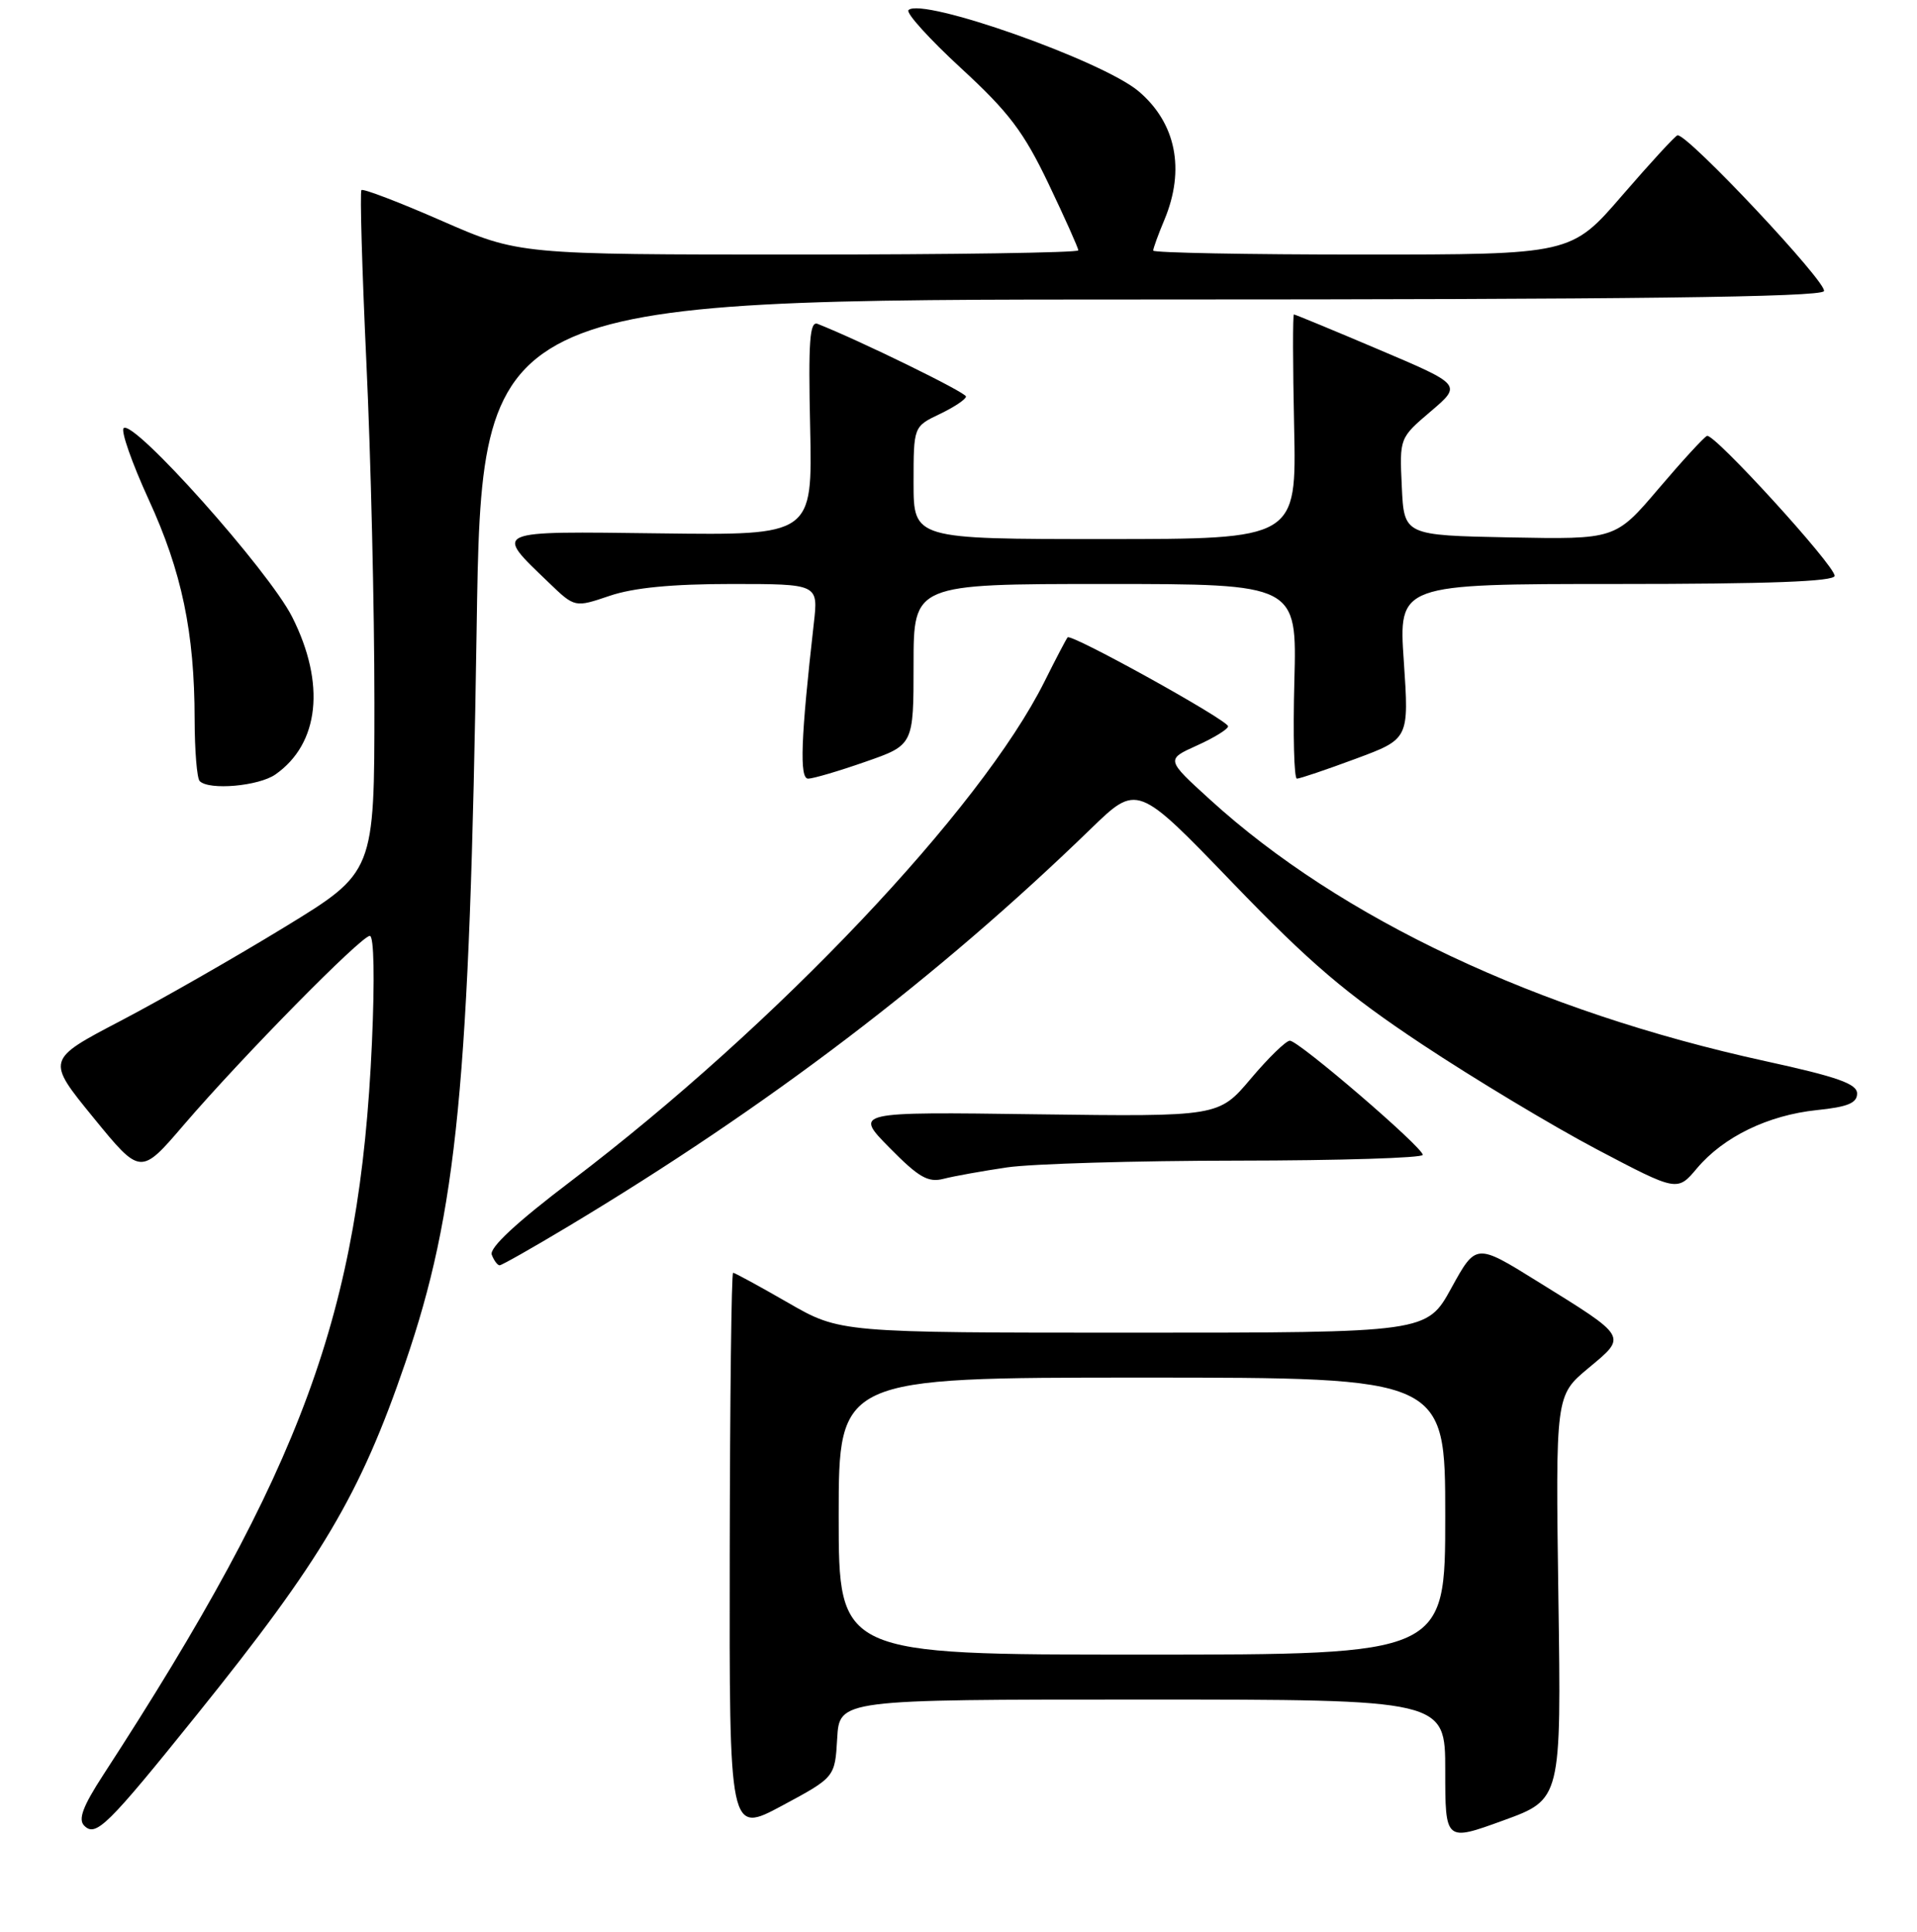 <?xml version="1.0" encoding="UTF-8" standalone="no"?>
<!DOCTYPE svg PUBLIC "-//W3C//DTD SVG 1.1//EN" "http://www.w3.org/Graphics/SVG/1.1/DTD/svg11.dtd" >
<svg xmlns="http://www.w3.org/2000/svg" xmlns:xlink="http://www.w3.org/1999/xlink" version="1.1" viewBox="0 0 256 258">
 <g >
 <path fill="currentColor"
d=" M 208.11 213.37 C 207.73 186.39 207.73 186.39 212.11 182.74 C 217.31 178.41 217.47 178.69 205.30 171.14 C 197.11 166.05 197.11 166.05 193.82 172.03 C 190.54 178.00 190.54 178.00 151.36 178.00 C 112.18 178.00 112.18 178.00 105.24 174.00 C 101.42 171.80 98.12 170.00 97.90 170.00 C 97.68 170.00 97.48 186.87 97.45 207.48 C 97.39 244.96 97.39 244.96 104.45 241.17 C 111.50 237.38 111.50 237.38 111.80 232.19 C 112.10 227.00 112.10 227.00 152.55 227.00 C 193.00 227.00 193.00 227.00 193.00 236.48 C 193.00 245.97 193.00 245.97 200.75 243.15 C 208.50 240.34 208.50 240.34 208.11 213.37 Z  M 26.31 229.00 C 42.94 208.34 48.10 199.63 54.11 182.06 C 61.07 161.74 62.71 144.88 63.65 84.06 C 64.32 40.00 64.32 40.00 153.60 40.00 C 217.78 40.00 243.07 39.69 243.57 38.89 C 244.17 37.91 225.37 17.88 224.02 18.07 C 223.73 18.12 220.42 21.72 216.66 26.07 C 209.82 34.00 209.82 34.00 181.91 34.00 C 166.56 34.00 154.00 33.76 154.00 33.47 C 154.00 33.18 154.67 31.32 155.50 29.35 C 158.30 22.64 157.05 16.43 152.05 12.19 C 147.20 8.09 123.09 -0.42 121.32 1.35 C 120.95 1.72 124.11 5.21 128.34 9.11 C 134.74 15.00 136.71 17.62 140.02 24.54 C 142.21 29.13 144.00 33.13 144.00 33.44 C 144.00 33.75 127.19 34.00 106.64 34.00 C 69.29 34.00 69.29 34.00 58.98 29.49 C 53.32 27.01 48.50 25.17 48.27 25.39 C 48.05 25.62 48.35 36.01 48.93 48.48 C 49.52 60.96 50.00 81.36 50.00 93.83 C 50.00 116.50 50.00 116.50 38.02 123.82 C 31.43 127.85 21.57 133.49 16.11 136.35 C 6.17 141.55 6.17 141.55 12.47 149.27 C 18.77 156.99 18.77 156.99 24.55 150.24 C 32.37 141.13 48.24 125.00 49.39 125.00 C 49.94 125.00 50.05 130.72 49.67 139.25 C 48.06 175.26 40.43 196.05 13.76 237.11 C 11.06 241.27 10.41 243.01 11.25 243.85 C 12.80 245.40 14.32 243.90 26.31 229.00 Z  M 75.86 163.82 C 102.51 147.83 125.24 130.53 145.68 110.69 C 151.87 104.69 151.87 104.69 164.62 117.93 C 174.97 128.67 179.73 132.73 189.93 139.50 C 196.85 144.09 207.33 150.39 213.24 153.51 C 223.99 159.17 223.99 159.17 226.62 156.04 C 230.16 151.84 236.11 148.95 242.63 148.27 C 246.74 147.85 248.00 147.33 248.00 146.06 C 248.00 144.76 245.41 143.84 235.75 141.73 C 205.33 135.08 179.05 122.71 161.60 106.81 C 155.70 101.44 155.70 101.44 159.85 99.57 C 162.13 98.54 164.00 97.39 164.00 97.01 C 164.00 96.20 143.06 84.59 142.57 85.13 C 142.39 85.34 141.01 87.97 139.50 91.00 C 130.99 108.09 103.65 136.94 76.32 157.70 C 68.95 163.29 65.32 166.67 65.67 167.59 C 65.97 168.37 66.44 169.00 66.72 169.00 C 67.00 169.00 71.11 166.67 75.86 163.82 Z  M 134.50 155.92 C 137.80 155.44 151.64 155.03 165.25 155.02 C 178.86 155.01 190.00 154.66 190.00 154.25 C 189.99 153.23 173.43 139.00 172.25 139.00 C 171.74 139.00 169.39 141.28 167.03 144.08 C 162.75 149.15 162.75 149.15 138.41 148.83 C 114.06 148.50 114.06 148.50 118.78 153.29 C 122.69 157.26 123.93 157.98 126.00 157.45 C 127.38 157.09 131.20 156.41 134.50 155.92 Z  M 36.78 103.44 C 42.65 99.33 43.51 91.31 39.02 82.41 C 35.90 76.21 17.81 55.94 16.51 57.19 C 16.12 57.56 17.62 61.84 19.84 66.69 C 24.28 76.34 25.98 84.47 25.99 96.08 C 26.00 100.25 26.30 103.97 26.67 104.33 C 27.92 105.59 34.55 105.00 36.78 103.44 Z  M 115.56 101.75 C 122.00 99.51 122.00 99.51 122.00 88.75 C 122.00 78.00 122.00 78.00 147.60 78.00 C 173.20 78.00 173.20 78.00 172.85 91.00 C 172.66 98.15 172.81 104.00 173.19 104.00 C 173.57 104.00 177.10 102.81 181.03 101.35 C 188.17 98.70 188.17 98.70 187.47 88.35 C 186.76 78.00 186.76 78.00 215.88 78.00 C 236.29 78.00 245.00 77.67 245.00 76.91 C 245.00 75.50 228.90 57.85 227.96 58.22 C 227.57 58.37 224.65 61.55 221.48 65.28 C 215.72 72.05 215.72 72.05 201.61 71.78 C 187.50 71.50 187.50 71.50 187.20 65.00 C 186.89 58.50 186.89 58.50 191.06 54.95 C 195.23 51.40 195.23 51.40 184.15 46.70 C 178.06 44.11 172.95 42.00 172.79 42.00 C 172.63 42.00 172.64 48.75 172.82 57.00 C 173.14 72.00 173.14 72.00 147.57 72.00 C 122.00 72.00 122.00 72.00 122.00 64.48 C 122.00 56.97 122.00 56.97 125.50 55.30 C 127.42 54.38 129.00 53.33 129.00 52.96 C 129.00 52.42 114.92 45.53 109.19 43.26 C 108.13 42.84 107.93 45.55 108.19 57.12 C 108.50 71.50 108.50 71.50 88.21 71.24 C 65.48 70.96 65.94 70.75 73.30 77.83 C 76.76 81.16 76.76 81.16 81.42 79.58 C 84.60 78.50 89.73 78.00 97.67 78.00 C 109.28 78.00 109.28 78.00 108.68 83.25 C 106.94 98.61 106.74 104.00 107.92 104.00 C 108.58 104.00 112.02 102.99 115.56 101.75 Z  M 112.00 202.50 C 112.00 184.00 112.00 184.00 152.50 184.00 C 193.00 184.00 193.00 184.00 193.00 202.50 C 193.00 221.00 193.00 221.00 152.50 221.00 C 112.00 221.00 112.00 221.00 112.00 202.50 Z "/>
</g>
</svg>
